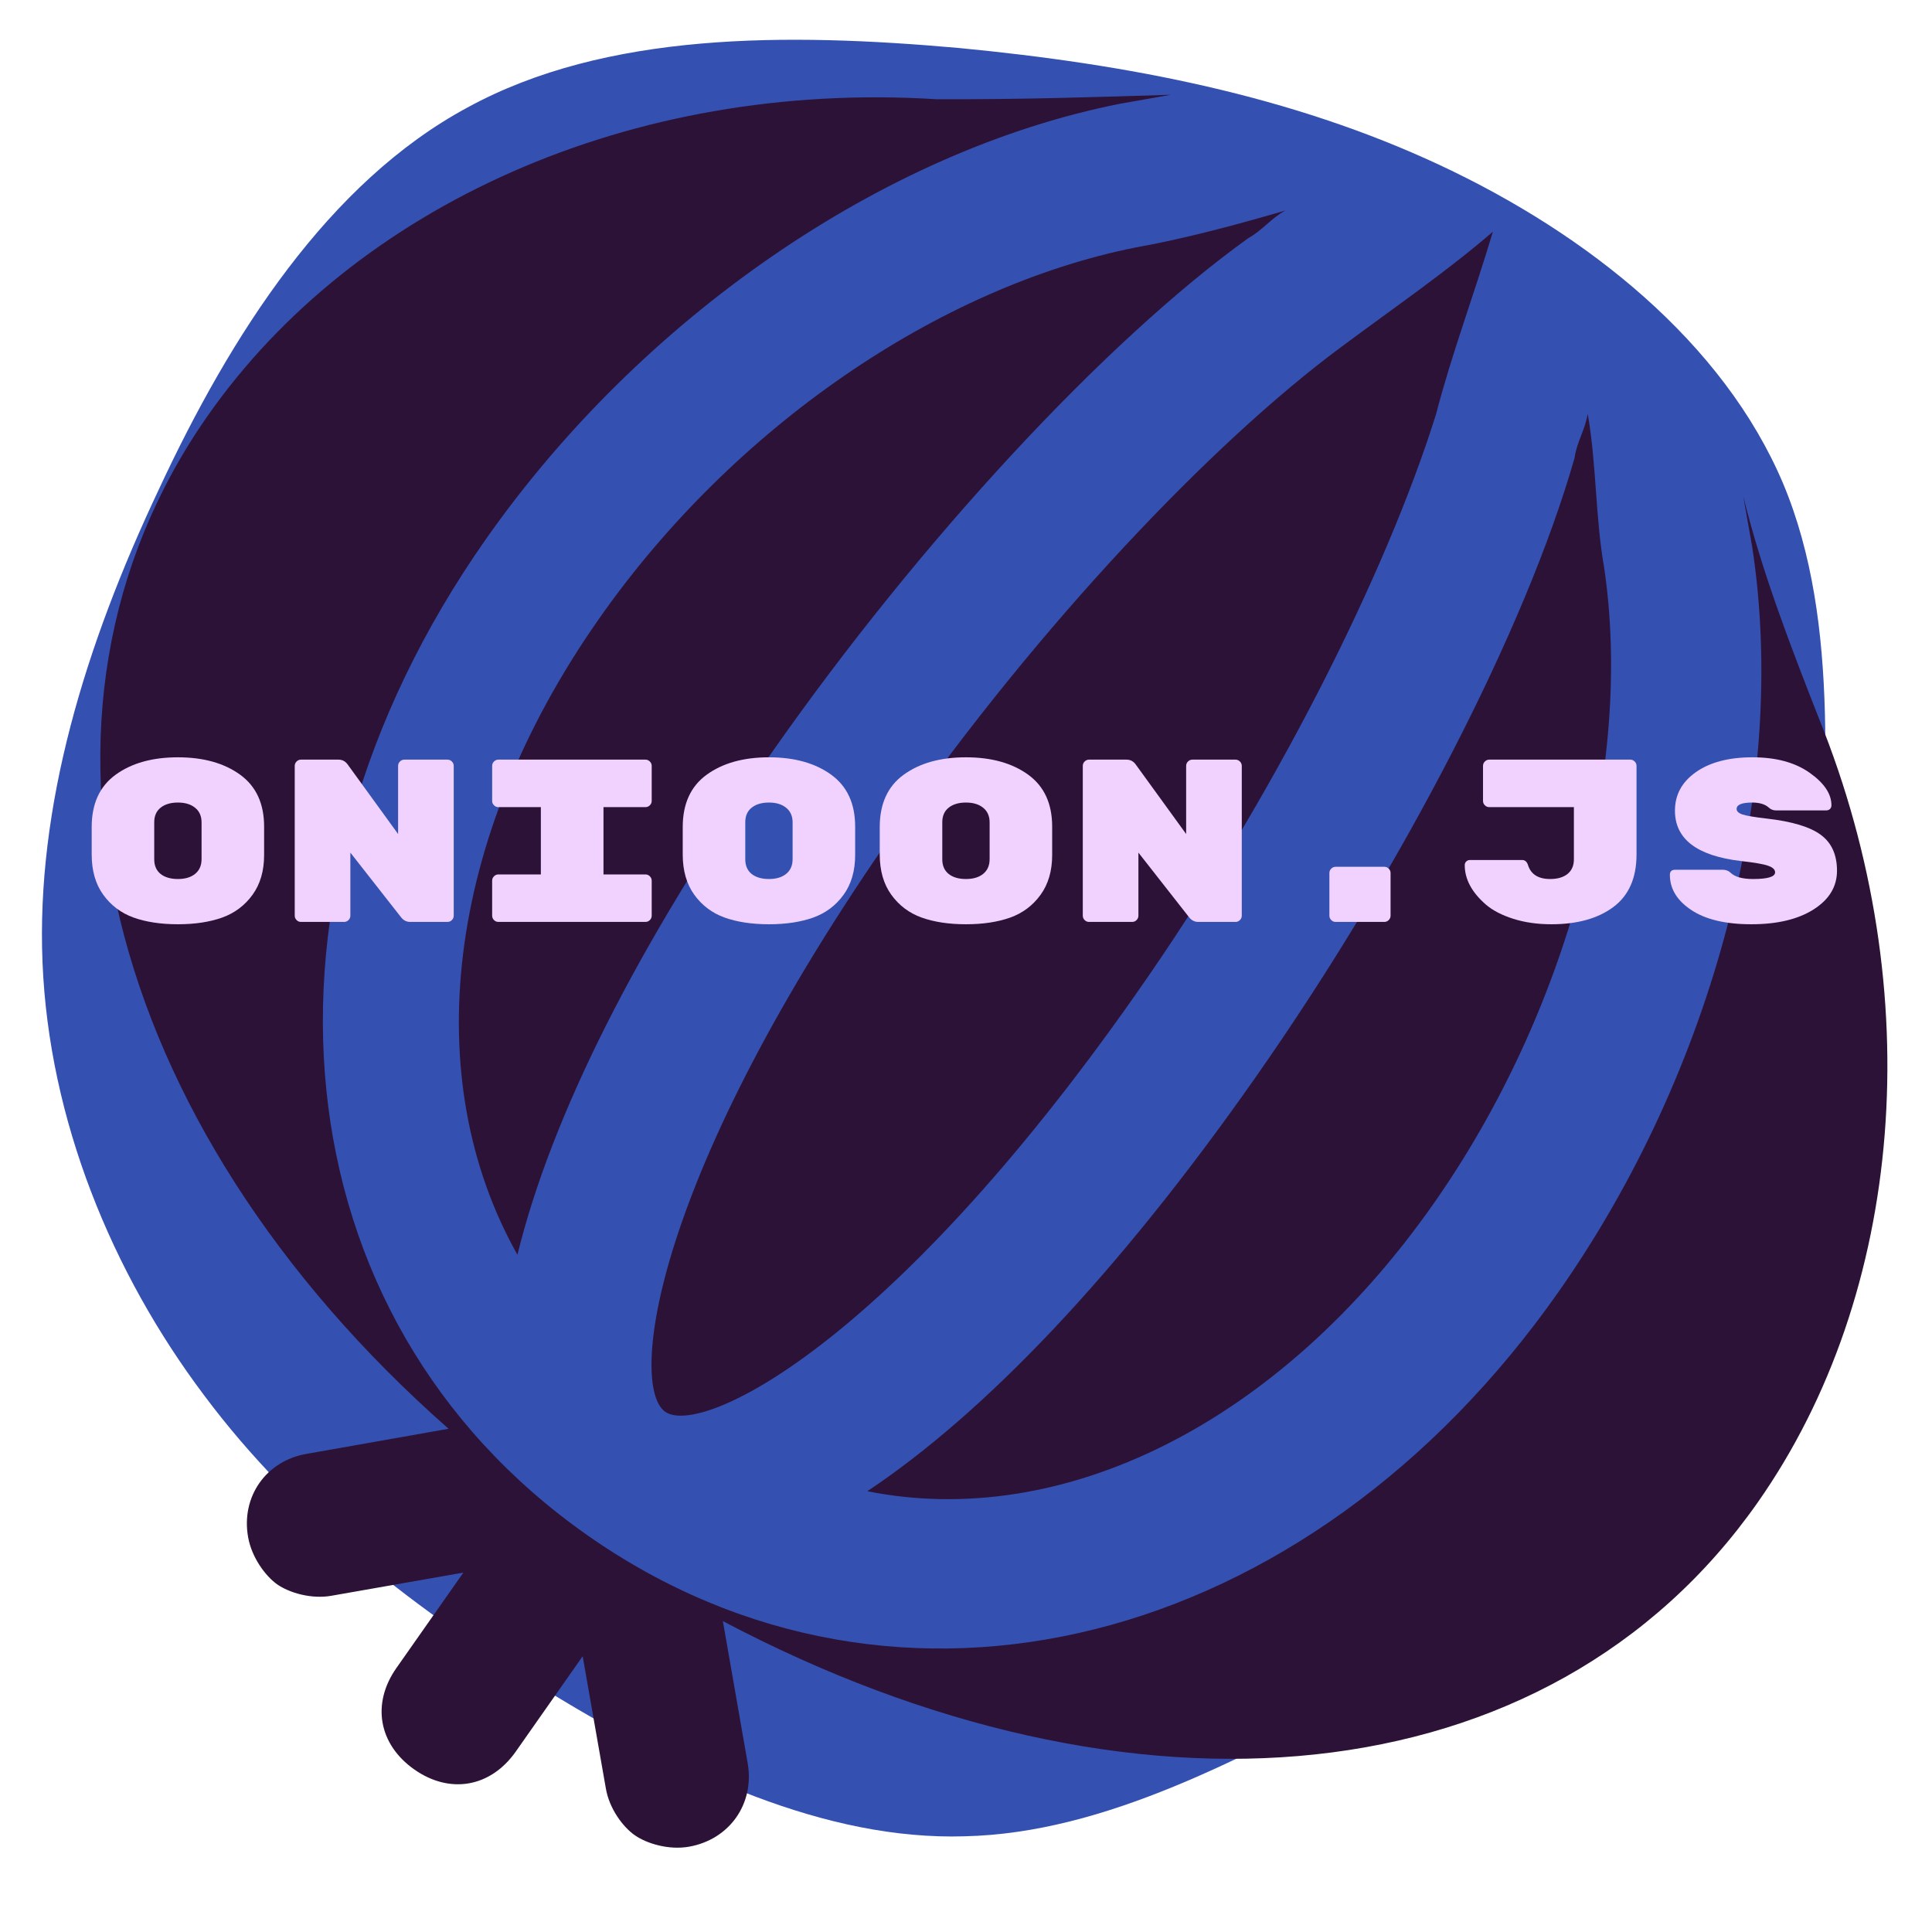 <svg xmlns="http://www.w3.org/2000/svg" xmlns:xlink="http://www.w3.org/1999/xlink" width="500" zoomAndPan="magnify" viewBox="0 0 375 375" height="500" preserveAspectRatio="xMidYMid meet" version="1.2"><defs/><g id="df1c66fa32"><path style=" stroke:none;fill-rule:nonzero;fill:#3451b2;fill-opacity:1;" d="M 279.426 32.023 C 308.246 45.488 334.543 66.527 346.113 93.875 C 357.473 121.012 354.109 154.461 352.848 186.859 C 351.375 219.469 352.004 251.234 338.121 274.375 C 324.234 297.52 296.047 312.035 268.695 326.551 C 241.137 341.277 214.418 355.793 187.281 356.422 C 160.145 357.266 132.582 344.223 106.918 328.652 C 81.254 312.875 57.48 294.781 39.598 270.801 C 21.715 247.027 9.516 217.363 8.254 186.859 C 6.988 156.566 16.457 125.43 30.762 95.137 C 44.855 64.844 63.793 35.391 90.719 20.875 C 117.648 6.148 152.781 6.359 186.02 9.305 C 219.047 12.461 250.605 18.559 279.426 32.023 Z M 279.426 32.023 "/><path style=" stroke:none;fill-rule:nonzero;fill:#2d1238;fill-opacity:1;" d="M 341.18 291.609 C 369.59 251.133 374.512 192.422 353.031 139.391 C 347.457 125.156 341.938 110.871 338.367 96.316 C 339.07 100.266 339.395 102.215 340.098 106.164 C 347.238 152.594 332.574 207.895 302.543 250.699 C 253.844 320.125 174.188 340.203 114.016 297.992 C 53.844 255.785 45.617 174.023 94.316 104.648 C 124.352 61.848 171.375 29.215 217.477 20.125 C 221.375 19.422 223.375 19.098 227.273 18.395 C 213.148 18.828 199.027 19.312 181.816 19.262 C 122.293 15.527 68.777 40.094 40.367 80.625 C -0.215 138.469 19.859 218.125 87.066 277.324 L 59.523 282.191 C 51.625 283.547 46.754 290.527 48.16 298.371 C 48.863 302.324 51.516 305.895 53.789 307.516 C 56.113 309.141 60.391 310.438 64.34 309.734 L 89.934 305.246 L 76.949 323.75 C 72.078 330.676 73.484 338.578 80.41 343.449 C 87.336 348.316 95.238 346.91 100.109 339.984 L 113.094 321.477 L 117.586 347.074 C 118.234 351.023 120.887 354.594 123.215 356.219 C 125.543 357.844 129.816 359.141 133.766 358.438 C 141.613 357.031 146.484 350.105 145.129 342.258 L 140.312 314.66 C 219.645 356.543 300.594 349.453 341.18 291.609 Z M 220.402 193.07 C 247.188 154.922 268.992 111.523 278.734 80.406 C 281.766 68.719 285.93 57.789 289.773 44.965 C 280.953 52.594 270.996 59.41 260.227 67.422 C 235.117 86.035 201.73 121.262 174.133 160.602 C 126.246 228.891 122.133 269.152 129.113 274.023 C 136.039 278.891 172.512 261.359 220.402 193.07 Z M 278.246 233.652 C 304.223 196.641 317.098 148.75 311.363 110.168 C 309.633 100.32 309.902 90.148 308.172 80.297 C 307.684 83.438 306.062 85.711 305.629 88.848 C 296.211 121.965 271.969 168.828 243.562 209.305 C 216.773 247.508 191.016 274.348 168.344 289.445 C 206.168 297.02 248.215 276.457 278.246 233.652 Z M 100.434 243.555 C 106.926 217.043 123.375 183.707 150.164 145.559 C 178.57 105.082 214.395 66.285 242.316 46.207 C 245.074 44.691 246.699 42.367 249.512 40.852 C 240.801 43.395 230.141 46.316 220.348 48.047 C 182.09 55.73 142.262 83.004 116.289 120.07 C 86.254 162.875 81.223 209.41 100.434 243.555 Z M 100.434 243.555 "/><g style="fill:#f1d2ff;fill-opacity:1;"><g transform="translate(15.405, 178.945)"><path style="stroke:none" d="M 35.859 -18.5 L 35.859 -13 C 35.859 -9.914 35.109 -7.336 33.609 -5.266 C 32.109 -3.191 30.145 -1.719 27.719 -0.844 C 25.289 0.02 22.426 0.453 19.125 0.453 C 15.82 0.453 12.957 0.02 10.531 -0.844 C 8.102 -1.719 6.141 -3.191 4.641 -5.266 C 3.141 -7.336 2.391 -9.945 2.391 -13.094 L 2.391 -18.406 C 2.391 -22.938 3.941 -26.328 7.047 -28.578 C 10.148 -30.828 14.176 -31.953 19.125 -31.953 C 24.07 -31.953 28.098 -30.828 31.203 -28.578 C 34.305 -26.328 35.859 -22.969 35.859 -18.5 Z M 14.531 -19.344 L 14.531 -12.156 C 14.531 -10.926 14.941 -9.977 15.766 -9.312 C 16.598 -8.656 17.719 -8.328 19.125 -8.328 C 20.531 -8.328 21.645 -8.66 22.469 -9.328 C 23.301 -10.004 23.719 -10.957 23.719 -12.188 L 23.719 -19.312 C 23.719 -20.539 23.301 -21.488 22.469 -22.156 C 21.645 -22.832 20.531 -23.172 19.125 -23.172 C 17.719 -23.172 16.598 -22.836 15.766 -22.172 C 14.941 -21.516 14.531 -20.57 14.531 -19.344 Z M 14.531 -19.344 "/></g></g><g style="fill:#f1d2ff;fill-opacity:1;"><g transform="translate(53.646, 178.945)"><path style="stroke:none" d="M 24.844 -31.5 L 33.203 -31.5 C 33.535 -31.5 33.82 -31.379 34.062 -31.141 C 34.301 -30.898 34.422 -30.613 34.422 -30.281 L 34.422 -1.219 C 34.422 -0.883 34.301 -0.598 34.062 -0.359 C 33.82 -0.117 33.535 0 33.203 0 L 25.969 0 C 25.25 0 24.648 -0.312 24.172 -0.938 L 14.359 -13.453 L 14.359 -1.219 C 14.359 -0.883 14.238 -0.598 14 -0.359 C 13.758 -0.117 13.473 0 13.141 0 L 4.766 0 C 4.441 0 4.16 -0.117 3.922 -0.359 C 3.68 -0.598 3.562 -0.883 3.562 -1.219 L 3.562 -30.281 C 3.562 -30.613 3.68 -30.898 3.922 -31.141 C 4.16 -31.379 4.441 -31.5 4.766 -31.5 L 12.062 -31.5 C 12.781 -31.5 13.363 -31.195 13.812 -30.594 L 23.625 -17.062 L 23.625 -30.281 C 23.625 -30.613 23.742 -30.898 23.984 -31.141 C 24.223 -31.379 24.508 -31.5 24.844 -31.5 Z M 24.844 -31.5 "/></g></g><g style="fill:#f1d2ff;fill-opacity:1;"><g transform="translate(91.886, 178.945)"><path style="stroke:none" d="M 33.391 -22.281 L 25.25 -22.281 L 25.25 -9.219 L 33.391 -9.219 C 33.723 -9.219 34.008 -9.098 34.25 -8.859 C 34.488 -8.617 34.609 -8.336 34.609 -8.016 L 34.609 -1.219 C 34.609 -0.883 34.488 -0.598 34.25 -0.359 C 34.008 -0.117 33.723 0 33.391 0 L 4.859 0 C 4.523 0 4.238 -0.117 4 -0.359 C 3.758 -0.598 3.641 -0.883 3.641 -1.219 L 3.641 -8.016 C 3.641 -8.336 3.758 -8.617 4 -8.859 C 4.238 -9.098 4.523 -9.219 4.859 -9.219 L 13.094 -9.219 L 13.094 -22.281 L 4.859 -22.281 C 4.523 -22.281 4.238 -22.398 4 -22.641 C 3.758 -22.879 3.641 -23.16 3.641 -23.484 L 3.641 -30.281 C 3.641 -30.613 3.758 -30.898 4 -31.141 C 4.238 -31.379 4.523 -31.5 4.859 -31.5 L 33.391 -31.5 C 33.723 -31.5 34.008 -31.379 34.25 -31.141 C 34.488 -30.898 34.609 -30.613 34.609 -30.281 L 34.609 -23.484 C 34.609 -23.16 34.488 -22.879 34.25 -22.641 C 34.008 -22.398 33.723 -22.281 33.391 -22.281 Z M 33.391 -22.281 "/></g></g><g style="fill:#f1d2ff;fill-opacity:1;"><g transform="translate(130.126, 178.945)"><path style="stroke:none" d="M 35.859 -18.5 L 35.859 -13 C 35.859 -9.914 35.109 -7.336 33.609 -5.266 C 32.109 -3.191 30.145 -1.719 27.719 -0.844 C 25.289 0.02 22.426 0.453 19.125 0.453 C 15.82 0.453 12.957 0.02 10.531 -0.844 C 8.102 -1.719 6.141 -3.191 4.641 -5.266 C 3.141 -7.336 2.391 -9.945 2.391 -13.094 L 2.391 -18.406 C 2.391 -22.938 3.941 -26.328 7.047 -28.578 C 10.148 -30.828 14.176 -31.953 19.125 -31.953 C 24.07 -31.953 28.098 -30.828 31.203 -28.578 C 34.305 -26.328 35.859 -22.969 35.859 -18.5 Z M 14.531 -19.344 L 14.531 -12.156 C 14.531 -10.926 14.941 -9.977 15.766 -9.312 C 16.598 -8.656 17.719 -8.328 19.125 -8.328 C 20.531 -8.328 21.645 -8.66 22.469 -9.328 C 23.301 -10.004 23.719 -10.957 23.719 -12.188 L 23.719 -19.312 C 23.719 -20.539 23.301 -21.488 22.469 -22.156 C 21.645 -22.832 20.531 -23.172 19.125 -23.172 C 17.719 -23.172 16.598 -22.836 15.766 -22.172 C 14.941 -21.516 14.531 -20.57 14.531 -19.344 Z M 14.531 -19.344 "/></g></g><g style="fill:#f1d2ff;fill-opacity:1;"><g transform="translate(168.366, 178.945)"><path style="stroke:none" d="M 35.859 -18.5 L 35.859 -13 C 35.859 -9.914 35.109 -7.336 33.609 -5.266 C 32.109 -3.191 30.145 -1.719 27.719 -0.844 C 25.289 0.02 22.426 0.453 19.125 0.453 C 15.82 0.453 12.957 0.02 10.531 -0.844 C 8.102 -1.719 6.141 -3.191 4.641 -5.266 C 3.141 -7.336 2.391 -9.945 2.391 -13.094 L 2.391 -18.406 C 2.391 -22.938 3.941 -26.328 7.047 -28.578 C 10.148 -30.828 14.176 -31.953 19.125 -31.953 C 24.07 -31.953 28.098 -30.828 31.203 -28.578 C 34.305 -26.328 35.859 -22.969 35.859 -18.5 Z M 14.531 -19.344 L 14.531 -12.156 C 14.531 -10.926 14.941 -9.977 15.766 -9.312 C 16.598 -8.656 17.719 -8.328 19.125 -8.328 C 20.531 -8.328 21.645 -8.66 22.469 -9.328 C 23.301 -10.004 23.719 -10.957 23.719 -12.188 L 23.719 -19.312 C 23.719 -20.539 23.301 -21.488 22.469 -22.156 C 21.645 -22.832 20.531 -23.172 19.125 -23.172 C 17.719 -23.172 16.598 -22.836 15.766 -22.172 C 14.941 -21.516 14.531 -20.57 14.531 -19.344 Z M 14.531 -19.344 "/></g></g><g style="fill:#f1d2ff;fill-opacity:1;"><g transform="translate(206.606, 178.945)"><path style="stroke:none" d="M 24.844 -31.5 L 33.203 -31.5 C 33.535 -31.5 33.82 -31.379 34.062 -31.141 C 34.301 -30.898 34.422 -30.613 34.422 -30.281 L 34.422 -1.219 C 34.422 -0.883 34.301 -0.598 34.062 -0.359 C 33.82 -0.117 33.535 0 33.203 0 L 25.969 0 C 25.25 0 24.648 -0.312 24.172 -0.938 L 14.359 -13.453 L 14.359 -1.219 C 14.359 -0.883 14.238 -0.598 14 -0.359 C 13.758 -0.117 13.473 0 13.141 0 L 4.766 0 C 4.441 0 4.16 -0.117 3.922 -0.359 C 3.68 -0.598 3.562 -0.883 3.562 -1.219 L 3.562 -30.281 C 3.562 -30.613 3.68 -30.898 3.922 -31.141 C 4.16 -31.379 4.441 -31.5 4.766 -31.5 L 12.062 -31.5 C 12.781 -31.5 13.363 -31.195 13.812 -30.594 L 23.625 -17.062 L 23.625 -30.281 C 23.625 -30.613 23.742 -30.898 23.984 -31.141 C 24.223 -31.379 24.508 -31.5 24.844 -31.5 Z M 24.844 -31.5 "/></g></g><g style="fill:#f1d2ff;fill-opacity:1;"><g transform="translate(244.846, 178.945)"><path style="stroke:none" d="M 14.406 -10.703 L 23.844 -10.703 C 24.176 -10.703 24.461 -10.582 24.703 -10.344 C 24.941 -10.102 25.062 -9.82 25.062 -9.5 L 25.062 -1.219 C 25.062 -0.883 24.941 -0.598 24.703 -0.359 C 24.461 -0.117 24.176 0 23.844 0 L 14.406 0 C 14.07 0 13.785 -0.117 13.547 -0.359 C 13.305 -0.598 13.188 -0.883 13.188 -1.219 L 13.188 -9.5 C 13.188 -9.82 13.305 -10.102 13.547 -10.344 C 13.785 -10.582 14.07 -10.703 14.406 -10.703 Z M 14.406 -10.703 "/></g></g><g style="fill:#f1d2ff;fill-opacity:1;"><g transform="translate(283.086, 178.945)"><path style="stroke:none" d="M 34.562 -30.281 L 34.562 -13.094 C 34.562 -8.531 33.062 -5.129 30.062 -2.891 C 27.062 -0.66 23.055 0.453 18.047 0.453 C 15.316 0.453 12.844 0.098 10.625 -0.609 C 8.406 -1.316 6.633 -2.238 5.312 -3.375 C 2.582 -5.75 1.219 -8.301 1.219 -11.031 C 1.219 -11.301 1.312 -11.531 1.5 -11.719 C 1.695 -11.914 1.93 -12.016 2.203 -12.016 L 12.375 -12.016 C 12.914 -12.016 13.289 -11.688 13.5 -11.031 C 14.07 -9.227 15.508 -8.328 17.812 -8.328 C 19.227 -8.328 20.348 -8.656 21.172 -9.312 C 21.992 -9.977 22.406 -10.926 22.406 -12.156 L 22.406 -22.281 L 5.984 -22.281 C 5.648 -22.281 5.363 -22.398 5.125 -22.641 C 4.883 -22.879 4.766 -23.16 4.766 -23.484 L 4.766 -30.281 C 4.766 -30.613 4.883 -30.898 5.125 -31.141 C 5.363 -31.379 5.648 -31.5 5.984 -31.5 L 33.344 -31.5 C 33.676 -31.5 33.961 -31.379 34.203 -31.141 C 34.441 -30.898 34.562 -30.613 34.562 -30.281 Z M 34.562 -30.281 "/></g></g><g style="fill:#f1d2ff;fill-opacity:1;"><g transform="translate(321.326, 178.945)"><path style="stroke:none" d="M 21.594 -20.062 C 26.52 -19.5 30.023 -18.441 32.109 -16.891 C 34.191 -15.348 35.234 -13.031 35.234 -9.938 C 35.234 -6.852 33.719 -4.348 30.688 -2.422 C 27.656 -0.504 23.633 0.453 18.625 0.453 C 13.613 0.453 9.723 -0.469 6.953 -2.312 C 4.18 -4.156 2.797 -6.43 2.797 -9.141 C 2.797 -9.797 3.141 -10.125 3.828 -10.125 L 13.047 -10.125 C 13.68 -10.125 14.191 -9.93 14.578 -9.547 C 15.422 -8.734 16.875 -8.328 18.938 -8.328 C 21.789 -8.328 23.219 -8.758 23.219 -9.625 C 23.219 -10.164 22.766 -10.594 21.859 -10.906 C 20.961 -11.227 19.18 -11.535 16.516 -11.828 C 8.023 -12.848 3.781 -16.102 3.781 -21.594 C 3.781 -24.688 5.145 -27.188 7.875 -29.094 C 10.602 -31 14.254 -31.953 18.828 -31.953 C 23.398 -31.953 27.098 -30.953 29.922 -28.953 C 32.742 -26.961 34.156 -24.859 34.156 -22.641 C 34.156 -22.336 34.055 -22.094 33.859 -21.906 C 33.66 -21.727 33.398 -21.641 33.078 -21.641 L 23.406 -21.641 C 22.863 -21.641 22.395 -21.82 22 -22.188 C 21.281 -22.844 20.203 -23.172 18.766 -23.172 C 16.754 -23.172 15.75 -22.754 15.75 -21.922 C 15.75 -21.461 16.141 -21.102 16.922 -20.844 C 17.703 -20.594 19.258 -20.332 21.594 -20.062 Z M 21.594 -20.062 "/></g></g></g></svg>